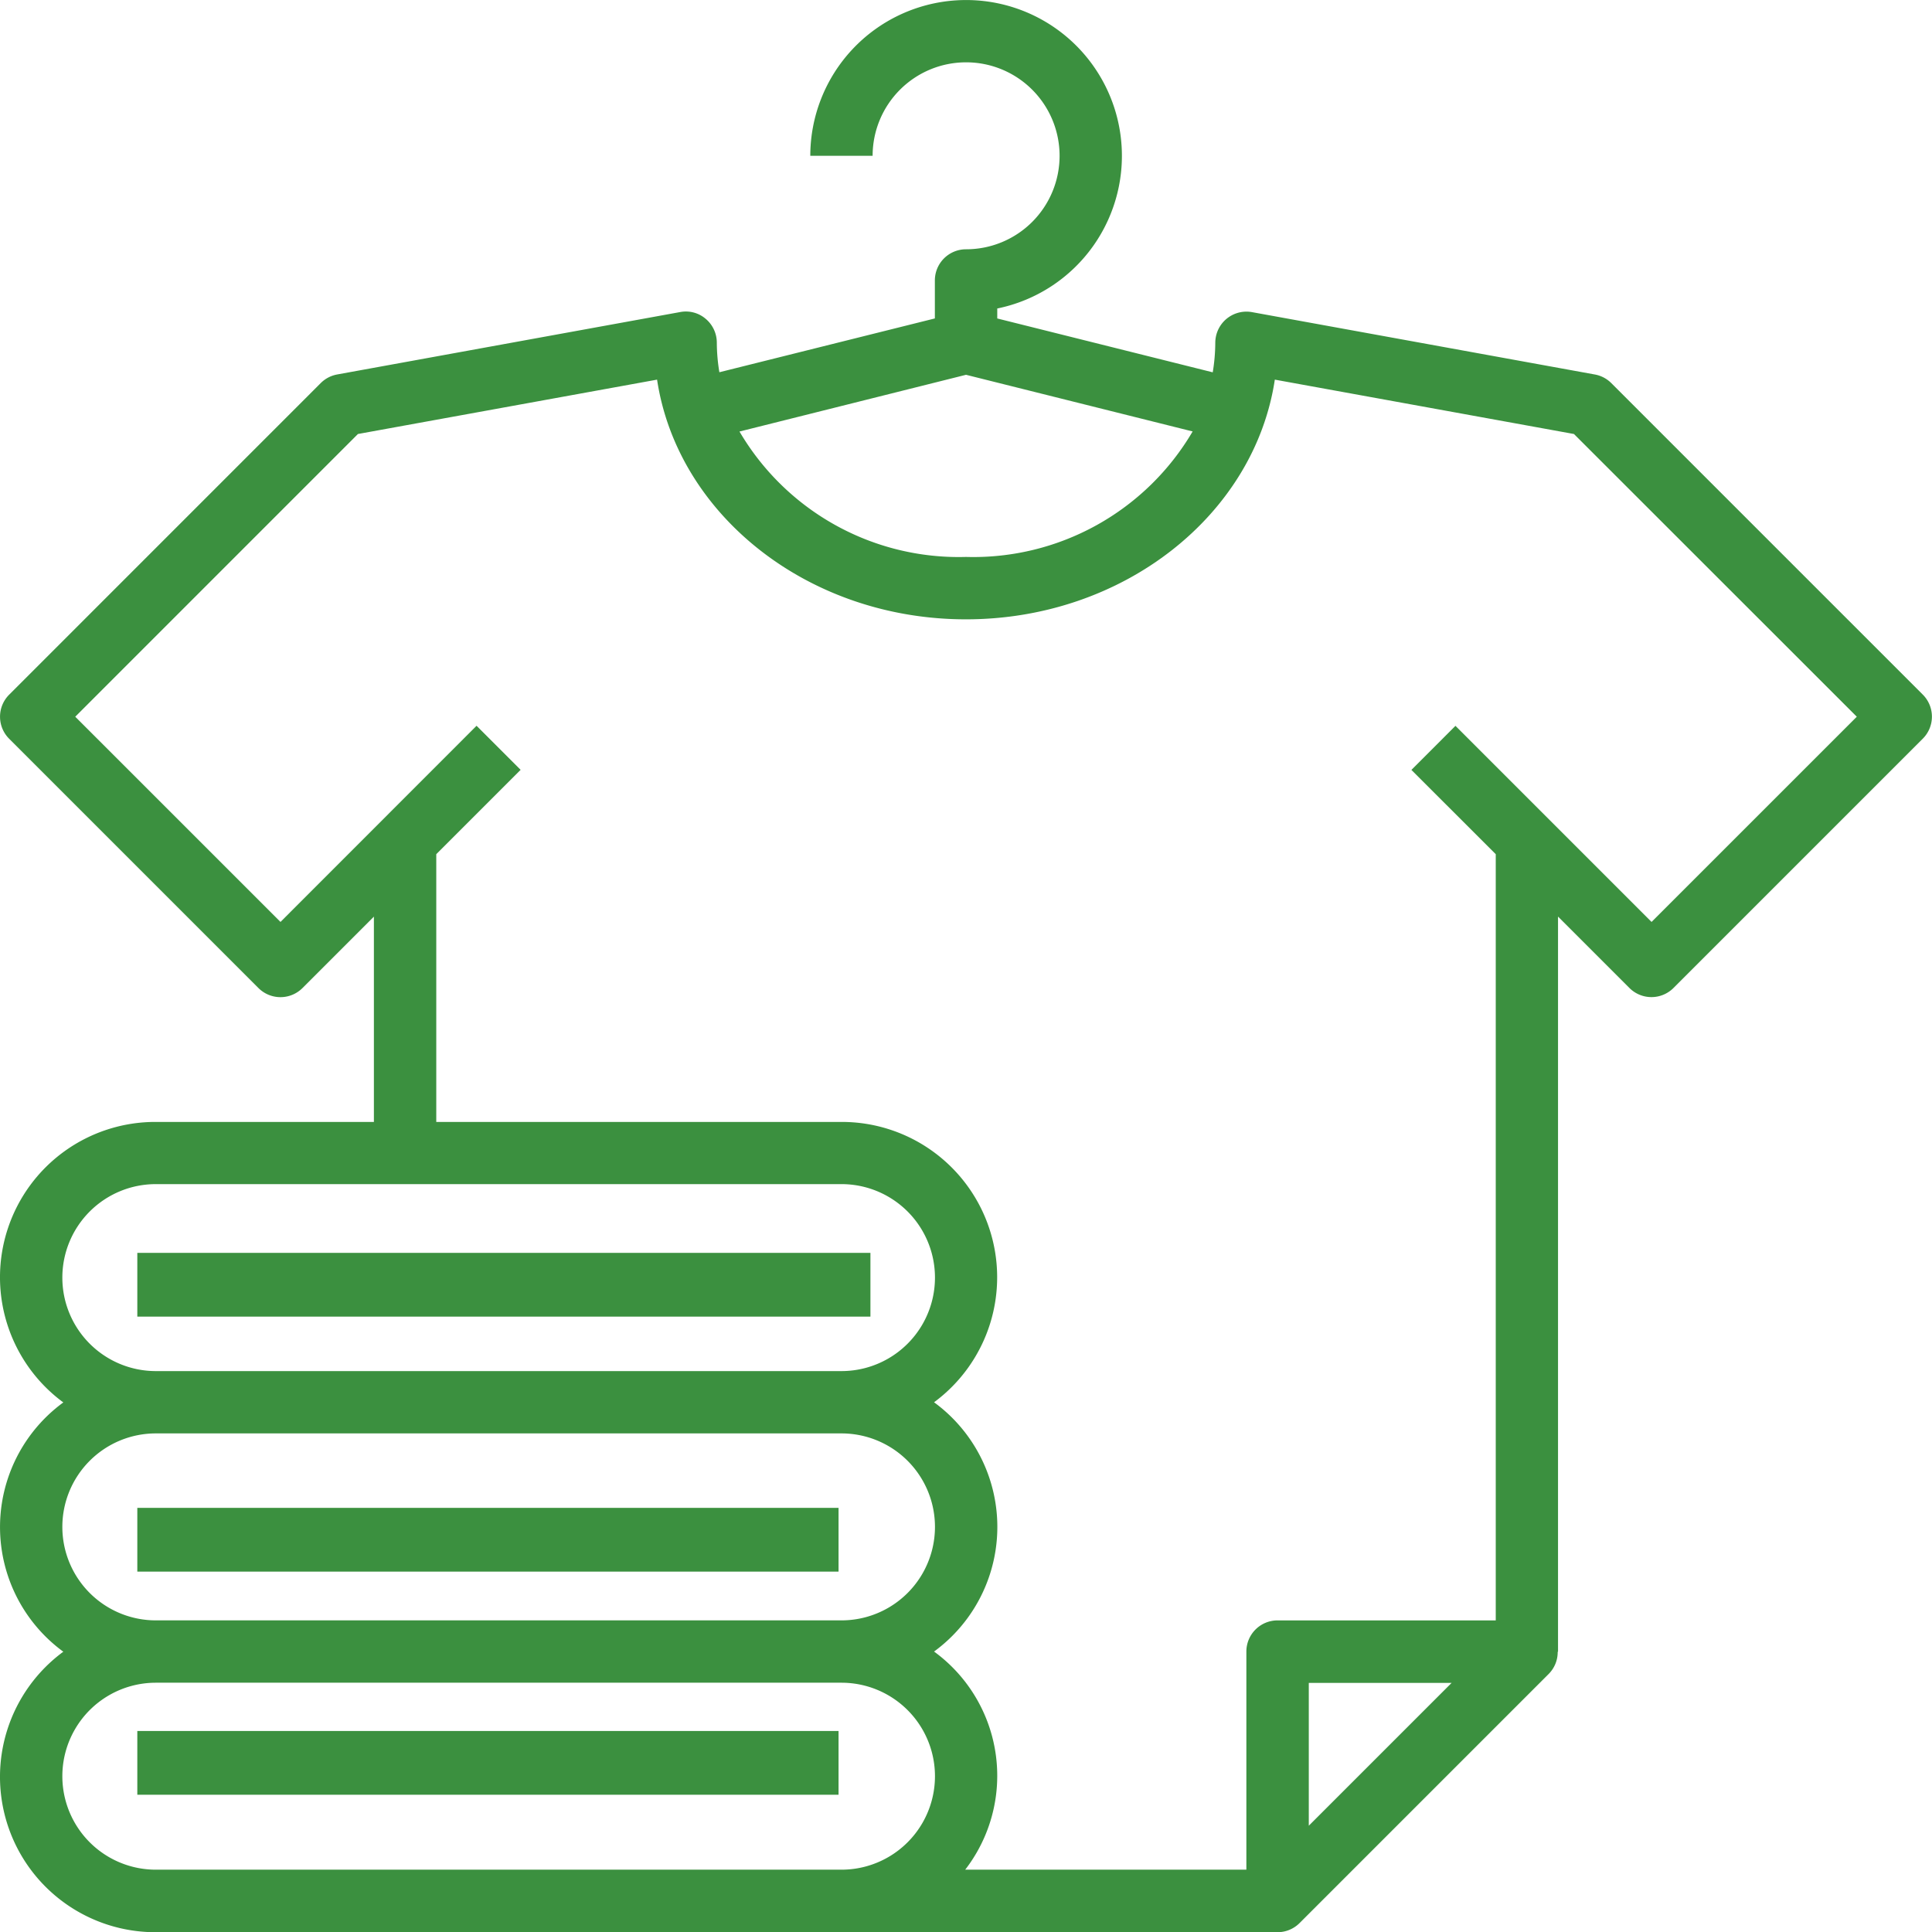 <svg id="Group_23" data-name="Group 23" xmlns="http://www.w3.org/2000/svg" width="75.766" height="75.766" viewBox="0 0 75.766 75.766">
  <g id="Group_22" data-name="Group 22">
    <path id="Path_40" data-name="Path 40" d="M75.408,27.245l-12.22-12.22a1.222,1.222,0,0,0-.645-.337L49.1,12.243a1.222,1.222,0,0,0-1.421.984,1.209,1.209,0,0,0-.02.218,7.255,7.255,0,0,1-.1,1.158l-8.45-2.112V12.1a6.11,6.11,0,1,0-7.332-5.988h2.444a3.666,3.666,0,1,1,3.666,3.666A1.222,1.222,0,0,0,36.662,11v1.49L28.211,14.6a7.255,7.255,0,0,1-.1-1.158,1.222,1.222,0,0,0-.439-.939,1.194,1.194,0,0,0-1-.263L13.224,14.687a1.222,1.222,0,0,0-.645.337L.359,27.245a1.222,1.222,0,0,0,0,1.728l9.776,9.776a1.222,1.222,0,0,0,1.728,0l2.8-2.8V44H6.111a6.092,6.092,0,0,0-3.628,11,6.054,6.054,0,0,0,0,9.776,6.092,6.092,0,0,0,3.628,11H50.1a1.222,1.222,0,0,0,.864-.358l9.776-9.776a1.211,1.211,0,0,0,.347-.864H61.1V35.947l2.8,2.8a1.222,1.222,0,0,0,1.728,0l9.776-9.776A1.222,1.222,0,0,0,75.408,27.245ZM37.884,14.7l8.887,2.222a9.971,9.971,0,0,1-8.887,4.921A9.971,9.971,0,0,1,29,16.925ZM2.445,50.105a3.666,3.666,0,0,1,3.666-3.666H33a3.666,3.666,0,0,1,0,7.332H6.111A3.666,3.666,0,0,1,2.445,50.105Zm0,9.776a3.666,3.666,0,0,1,3.666-3.666H33a3.666,3.666,0,0,1,0,7.332H6.111A3.666,3.666,0,0,1,2.445,59.882ZM33,73.324H6.111a3.666,3.666,0,0,1,0-7.332H33a3.666,3.666,0,1,1,0,7.332ZM51.326,71.6v-5.6h5.6ZM64.768,36.157l-7.69-7.69L55.35,30.195,58.658,33.5V63.548H50.1a1.222,1.222,0,0,0-1.222,1.222v8.554H37.852a6.027,6.027,0,0,0-1.088-8.454q-.066-.051-.134-.1a6.054,6.054,0,0,0,0-9.776A6.092,6.092,0,0,0,33,44H17.109V33.5l3.308-3.308-1.728-1.728L11,36.157,2.951,28.109,14.037,17.022,25.768,14.89c.8,5.3,5.927,9.4,12.113,9.4s11.314-4.1,12.113-9.4l11.731,2.132L72.817,28.109Z" transform="translate(0 -0.002)" fill="#3b903f"/>
    <rect id="Rectangle_48" data-name="Rectangle 48" width="28.75" height="2.5" transform="translate(5.385 49.133)" fill="#3b903f"/>
    <rect id="Rectangle_49" data-name="Rectangle 49" width="27.5" height="2.5" transform="translate(5.385 59.133)" fill="#3b903f"/>
    <rect id="Rectangle_50" data-name="Rectangle 50" width="27.5" height="2.5" transform="translate(5.385 67.883)" fill="#3b903f"/>
  </g>
</svg>
